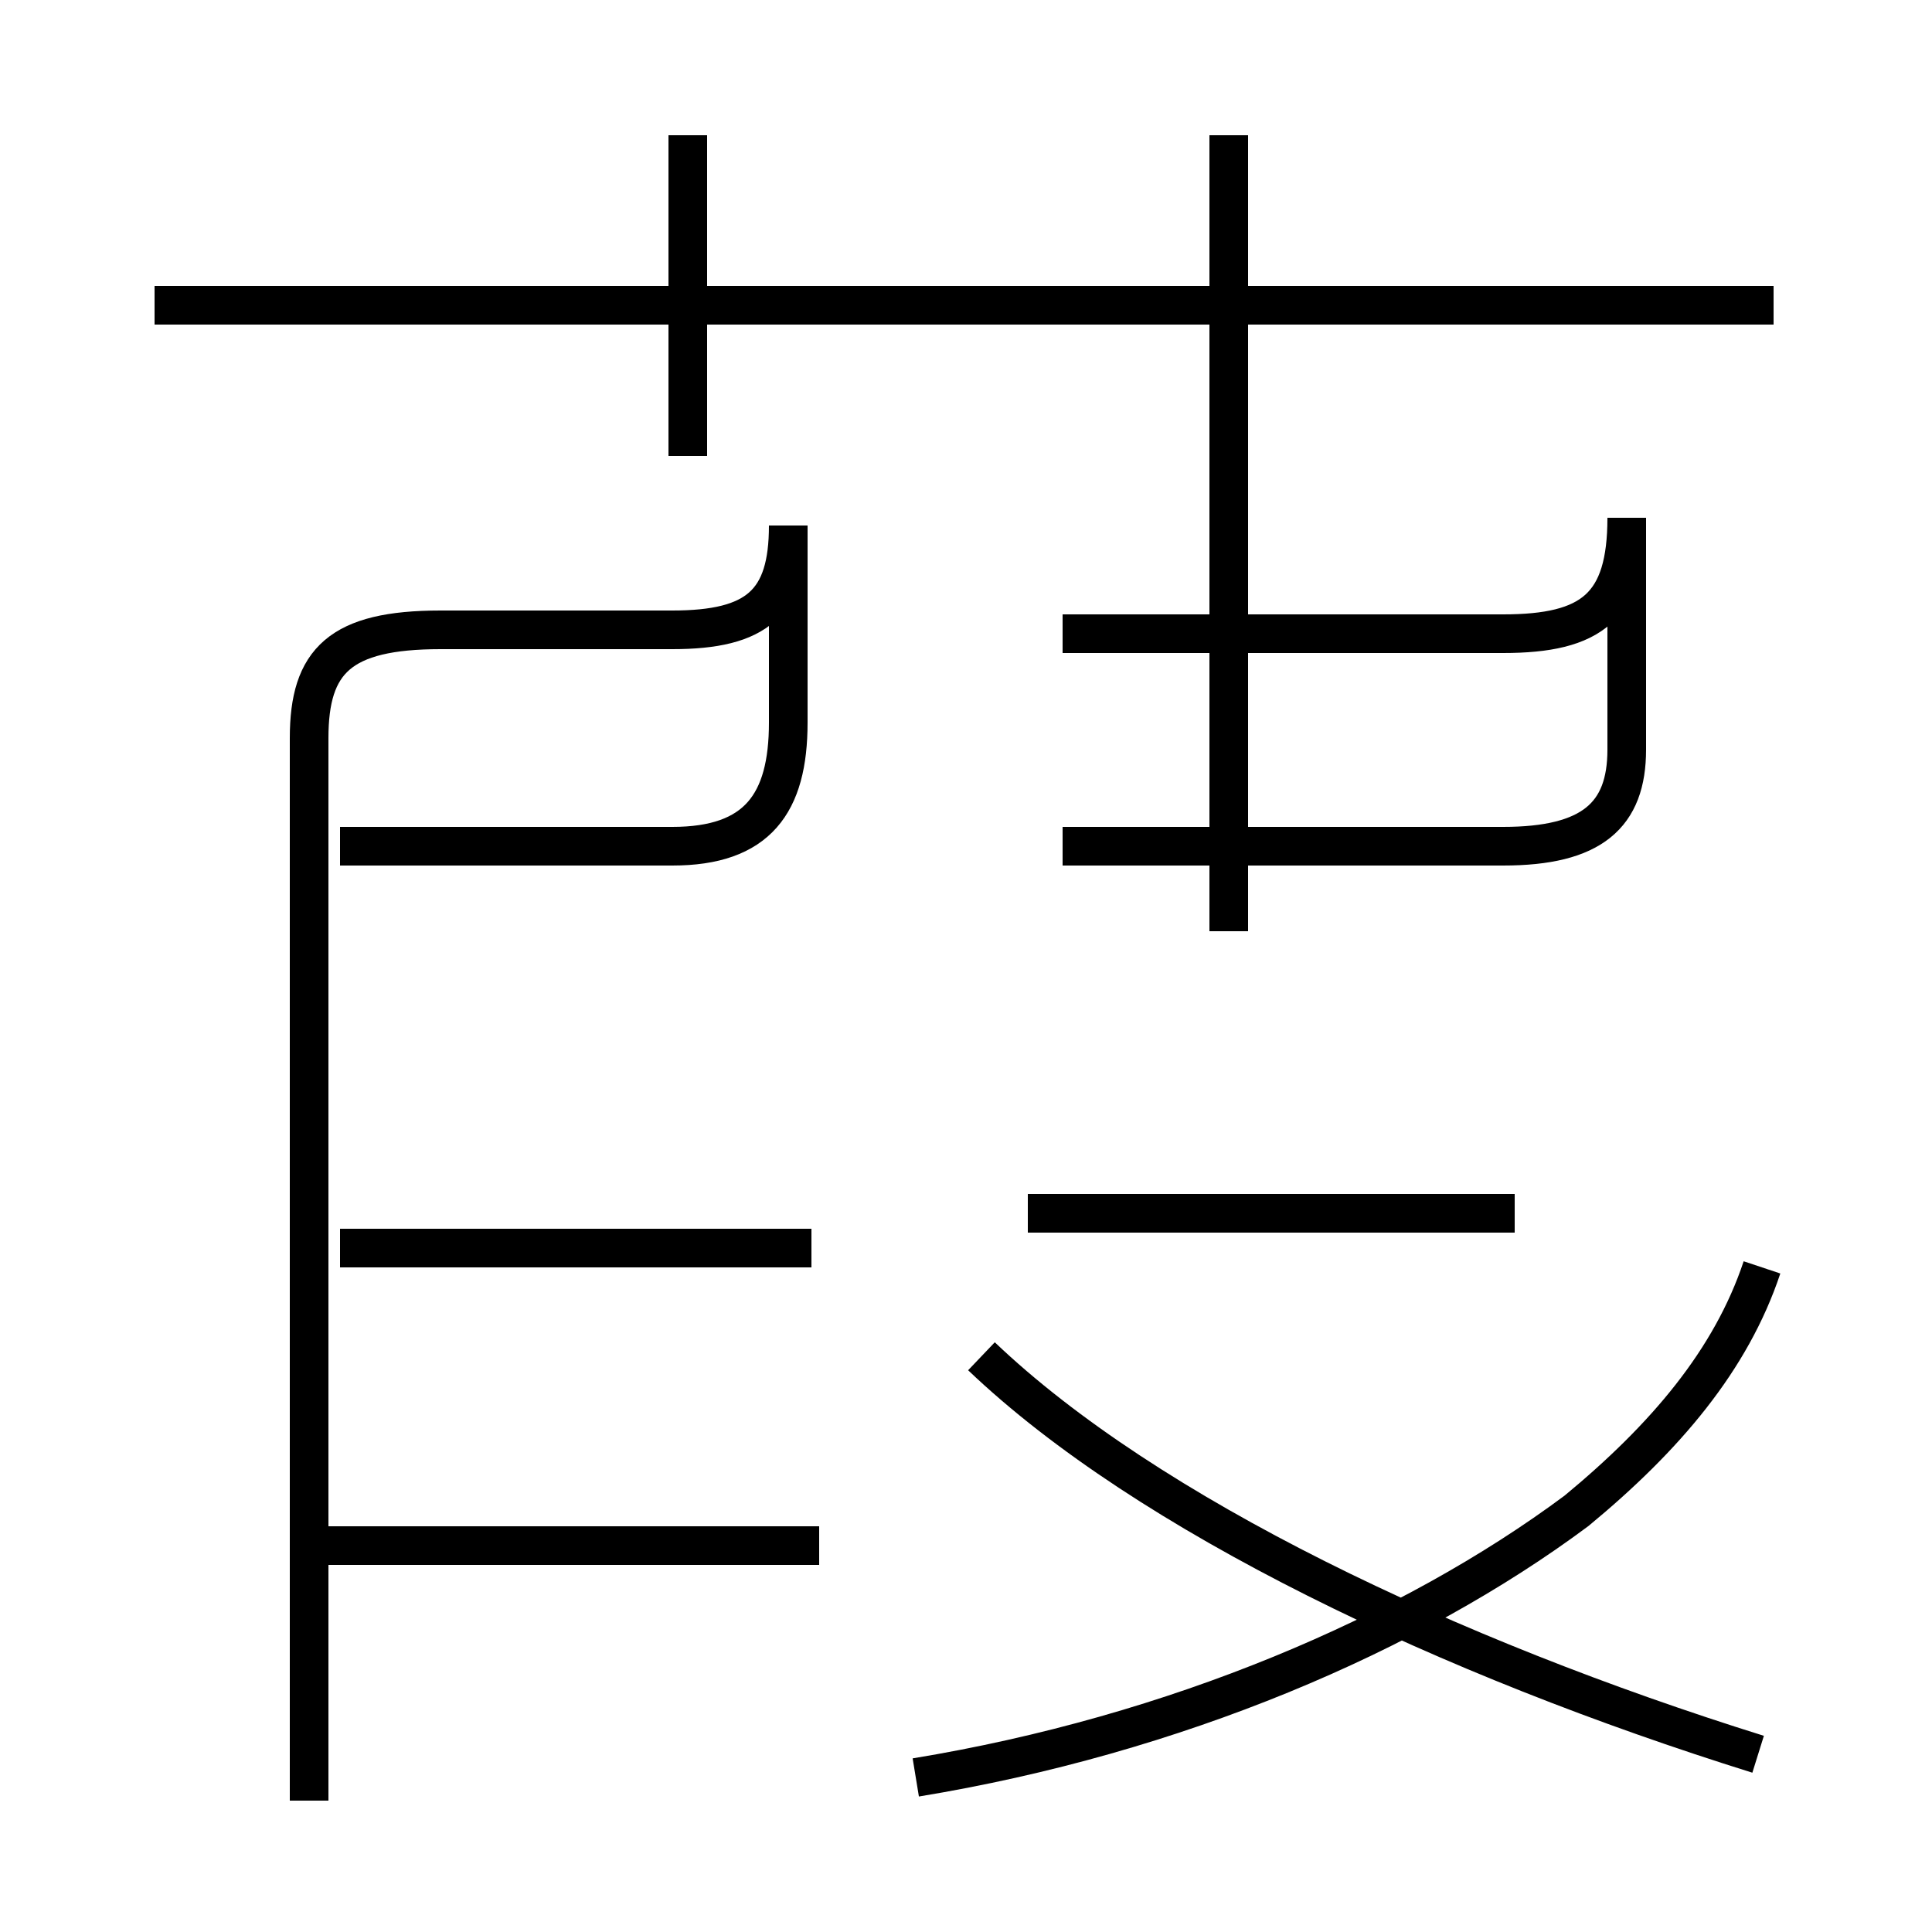 <?xml version='1.0' encoding='utf8'?>
<svg viewBox="0.0 -44.0 50.0 50.0" version="1.1" xmlns="http://www.w3.org/2000/svg">
<rect x="0.0" y="-44.0" width="50.0" height="50.0" fill="#808080" stroke="none"/>
<rect x="-1000" y="-1000" width="2000" height="2000" stroke="white" fill="white"/>
<g style="fill:none; stroke:#000000;  stroke-width:1">
<path d="M 21.0 11.7 L 8.8 11.7 M 8.0 -2.6 L 8.0 24.9 C 8.0 26.9 8.8 27.7 11.4 27.7 L 17.4 27.7 C 19.6 27.7 20.4 28.4 20.4 30.4 L 20.4 25.3 C 20.4 23.2 19.6 22.1 17.4 22.1 L 8.8 22.1 M 21.2 4.0 L 8.3 4.0 M 17.8 32.2 L 17.8 40.5 M 45.9 36.1 L 4.0 36.1 M 31.8 32.4 L 31.8 40.5 M 23.7 -2.0 C 30.4 -0.9 36.5 1.7 40.8 4.9 C 43.1 6.8 44.8 8.8 45.6 11.2 M 31.8 19.9 L 31.8 32.4 M 26.6 12.6 L 39.2 12.6 M 45.5 -1.4 C 37.5 1.1 29.7 4.8 25.4 8.9 M 27.5 27.6 L 38.9 27.6 C 41.2 27.6 42.1 28.3 42.1 30.6 L 42.1 24.6 C 42.1 22.9 41.2 22.1 38.9 22.1 L 27.5 22.1 " transform="scale(1, -1)" />
</g>
</svg>